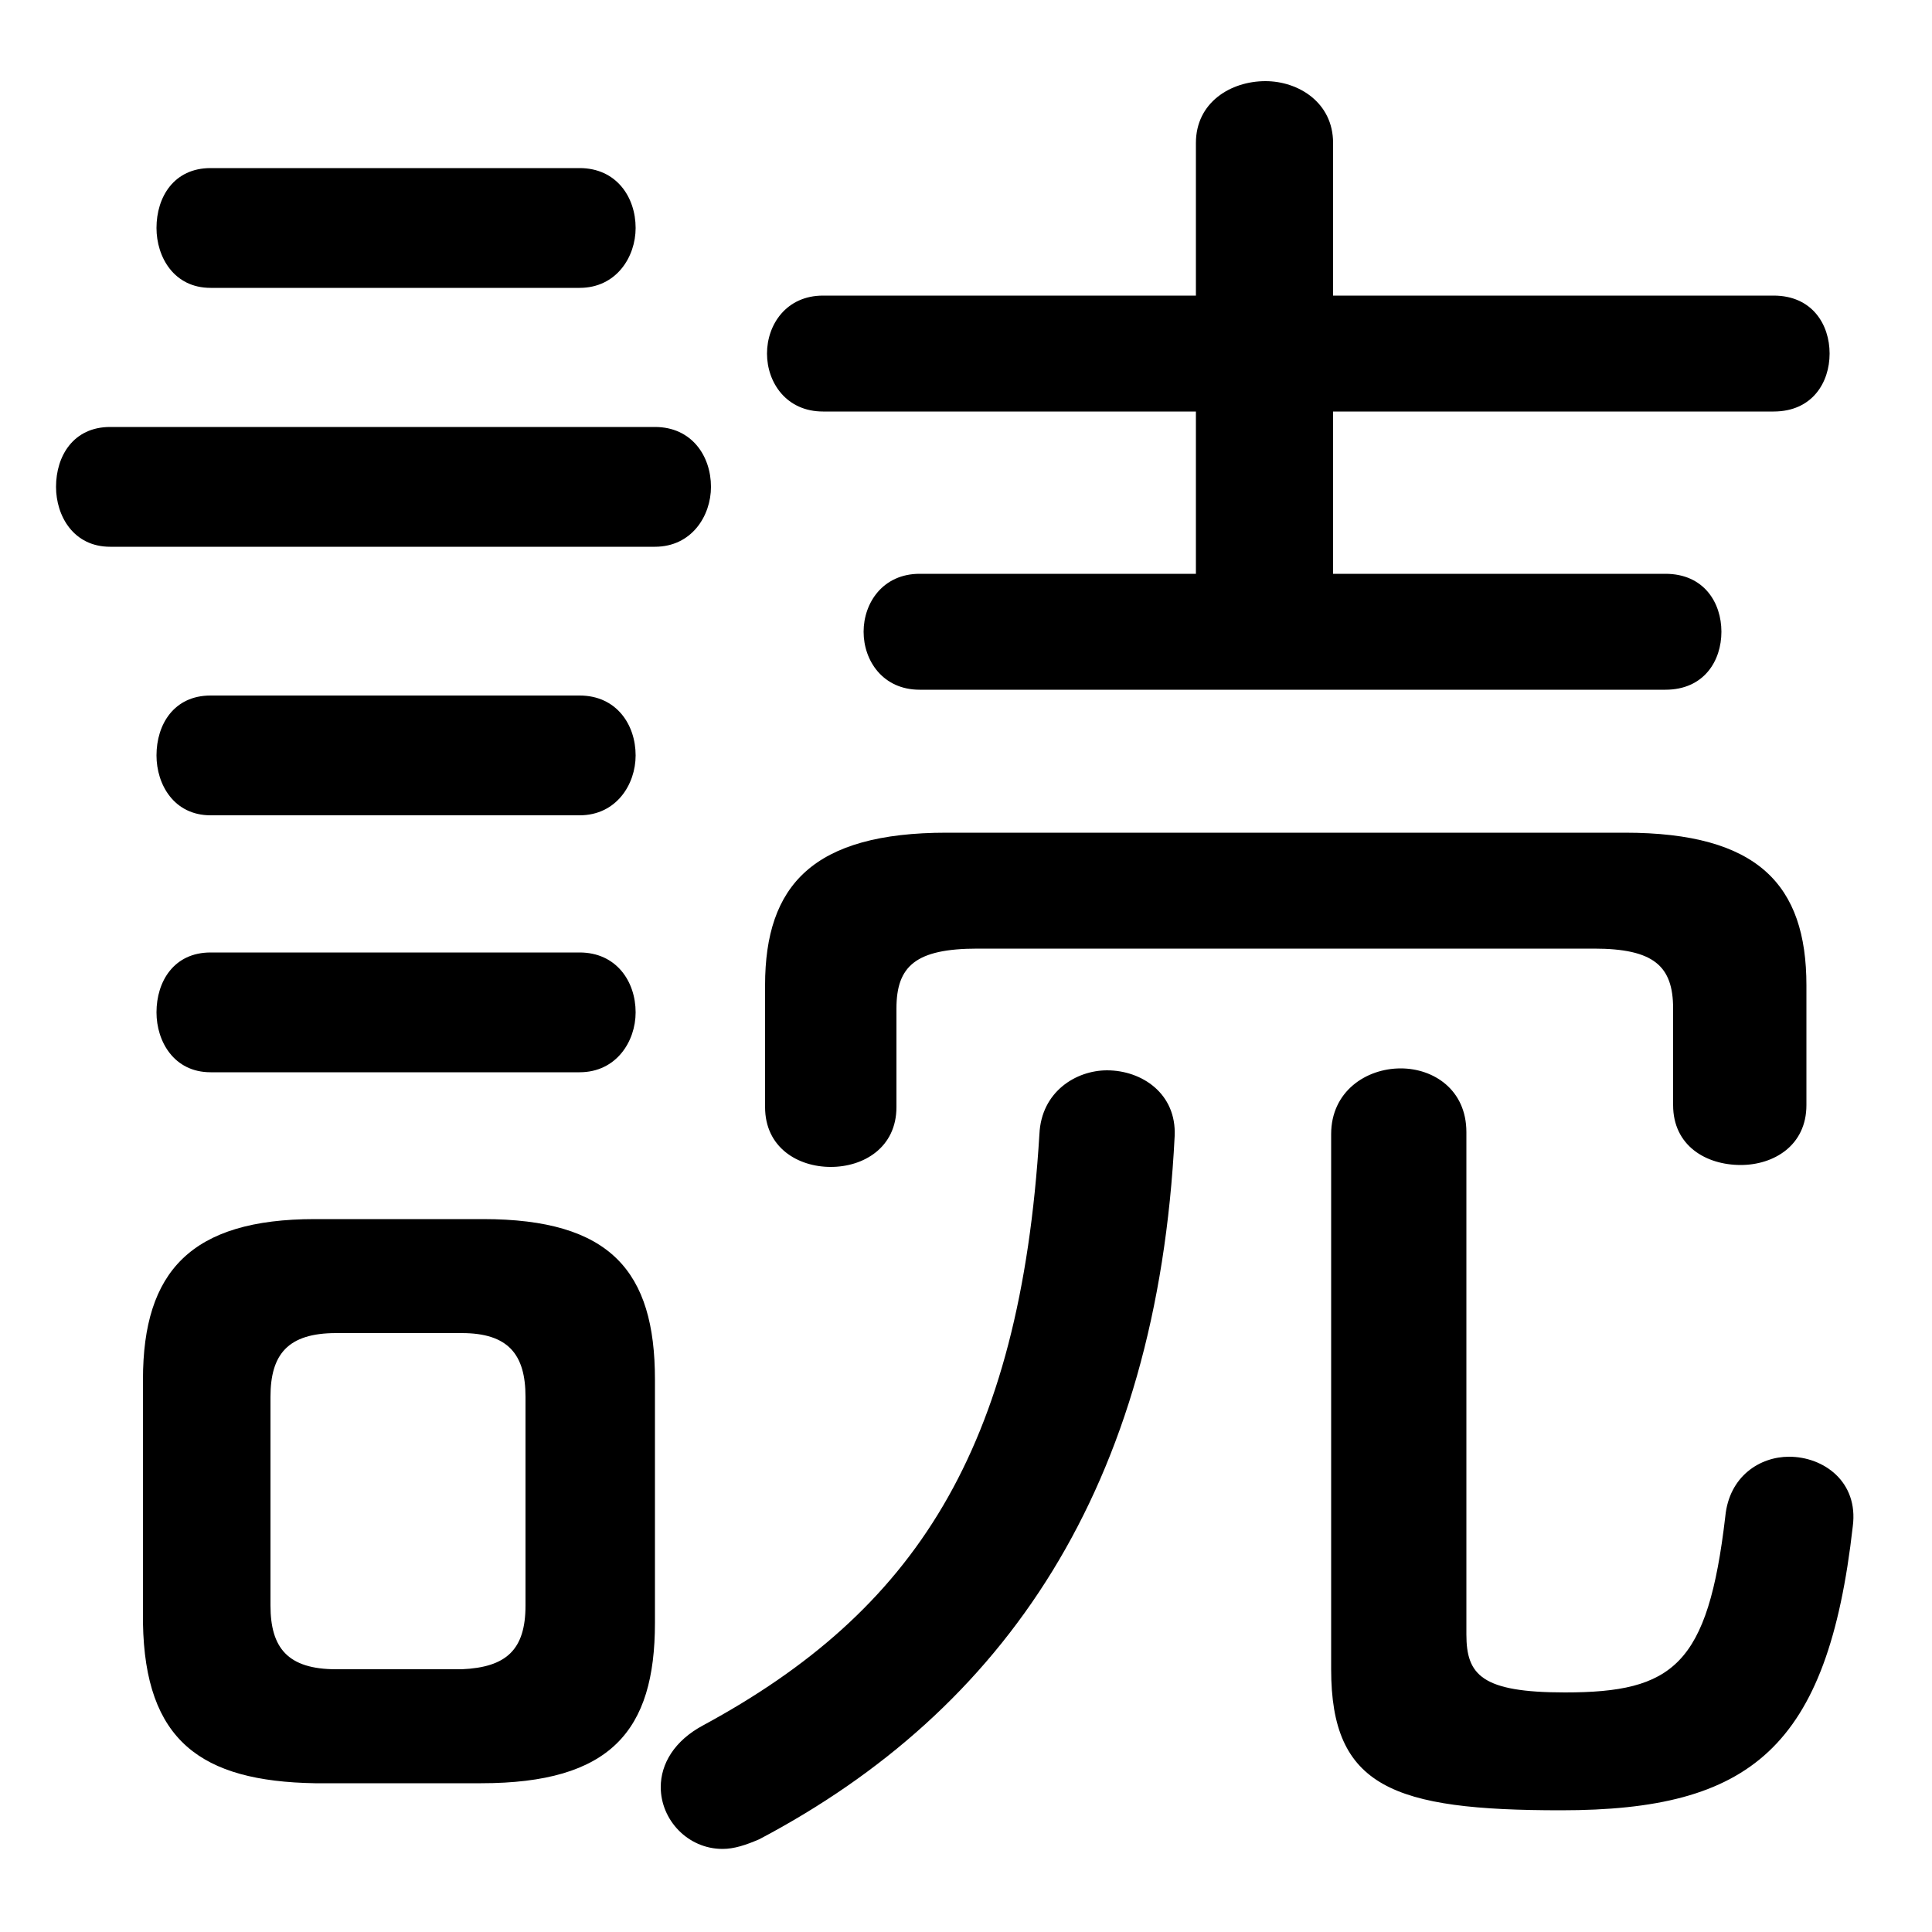 <svg xmlns="http://www.w3.org/2000/svg" viewBox="0 -44.0 50.0 50.0">
    <rect x="0" y="-44.0" width="50.0" height="50.0" fill="#808080" stroke="none"/>
    <g transform="scale(1, -1)">
        <!-- ボディの枠 -->
        <rect x="0" y="-6.0" width="50.0" height="50.0"
            stroke="white" fill="white"/>
        <!-- グリフ座標系の原点 -->
        <circle cx="0" cy="0" r="5" fill="white"/>
        <!-- グリフのアウトライン -->
        <g style="fill:black;stroke:#000000;stroke-width:0;stroke-linecap:round;stroke-linejoin:round;">
        <path d="M 12.45 -2.15 C 15.8 -2.15 16.95 -0.8 16.95 2.0 L 16.95 8.3 C 16.95 11.1 15.8 12.45 12.5 12.45 L 8.15 12.45 C 4.95 12.45 3.7 11.1 3.7 8.3 L 3.7 2.0 C 3.75 -1.05 5.2 -2.1 8.15 -2.15 Z M 8.7 0.8 C 7.45 0.8 7.0 1.35 7.0 2.45 L 7.0 7.85 C 7.0 8.95 7.45 9.5 8.7 9.5 L 11.95 9.5 C 13.15 9.5 13.6 8.95 13.6 7.85 L 13.6 2.45 C 13.6 1.3 13.1 0.85 11.95 0.8 Z M 34.5 29.15 L 34.5 33.35 L 45.9 33.35 C 46.9 33.35 47.35 34.1 47.35 34.85 C 47.35 35.6 46.9 36.35 45.9 36.35 L 34.5 36.35 L 34.5 40.3 C 34.5 41.35 33.6 41.9 32.75 41.9 C 31.85 41.9 30.95 41.35 30.95 40.3 L 30.95 36.35 L 21.3 36.35 C 20.35 36.35 19.85 35.6 19.85 34.85 C 19.85 34.1 20.35 33.35 21.3 33.35 L 30.95 33.35 L 30.95 29.15 L 23.8 29.15 C 22.85 29.15 22.35 28.4 22.35 27.65 C 22.35 26.9 22.85 26.15 23.8 26.15 L 43.1 26.15 C 44.1 26.15 44.55 26.9 44.55 27.65 C 44.55 28.4 44.1 29.15 43.1 29.15 Z M 34.45 0.8 C 34.45 -2.25 36.05 -2.85 40.4 -2.85 C 45.3 -2.85 47.3 -1.25 47.95 4.5 C 48.1 5.65 47.2 6.3 46.3 6.3 C 45.55 6.3 44.75 5.8 44.65 4.75 C 44.2 0.9 43.3 0.2 40.5 0.2 C 38.35 0.2 37.95 0.65 37.95 1.7 L 37.95 14.7 C 37.95 15.8 37.1 16.35 36.25 16.35 C 35.35 16.35 34.45 15.75 34.45 14.65 Z M 26.9 14.65 C 26.4 6.45 23.65 2.3 18.2 -0.65 C 17.45 -1.05 17.1 -1.65 17.1 -2.25 C 17.1 -3.1 17.8 -3.85 18.7 -3.85 C 19.0 -3.85 19.3 -3.75 19.65 -3.6 C 26.0 -0.25 29.95 5.5 30.4 14.6 C 30.45 15.7 29.55 16.3 28.65 16.3 C 27.85 16.3 26.95 15.75 26.9 14.65 Z M 16.95 29.85 C 17.9 29.85 18.4 30.65 18.4 31.4 C 18.4 32.2 17.9 32.95 16.95 32.95 L 2.85 32.95 C 1.9 32.95 1.45 32.2 1.45 31.4 C 1.45 30.65 1.9 29.85 2.85 29.85 Z M 15.0 36.55 C 15.95 36.55 16.45 37.35 16.45 38.1 C 16.45 38.9 15.95 39.65 15.0 39.65 L 5.45 39.65 C 4.5 39.65 4.05 38.9 4.05 38.1 C 4.05 37.35 4.5 36.55 5.45 36.55 Z M 15.0 22.9 C 15.95 22.9 16.45 23.7 16.45 24.45 C 16.45 25.25 15.95 26.0 15.0 26.0 L 5.45 26.0 C 4.5 26.0 4.05 25.25 4.05 24.45 C 4.05 23.7 4.5 22.9 5.45 22.9 Z M 15.0 16.25 C 15.95 16.25 16.45 17.05 16.45 17.8 C 16.45 18.6 15.95 19.35 15.0 19.35 L 5.45 19.35 C 4.5 19.35 4.05 18.6 4.05 17.8 C 4.05 17.05 4.5 16.25 5.45 16.25 Z M 24.5 22.45 C 21.05 22.45 19.8 21.1 19.8 18.5 L 19.8 15.35 C 19.8 14.3 20.65 13.8 21.5 13.8 C 22.35 13.8 23.2 14.3 23.2 15.35 L 23.2 17.9 C 23.2 19.0 23.7 19.45 25.3 19.45 L 41.25 19.45 C 42.8 19.45 43.3 19.0 43.3 17.9 L 43.3 15.4 C 43.3 14.35 44.15 13.85 45.05 13.85 C 45.9 13.85 46.75 14.35 46.75 15.4 L 46.75 18.5 C 46.75 21.1 45.5 22.45 42.05 22.45 Z"/>
    </g>
    </g>
</svg>
